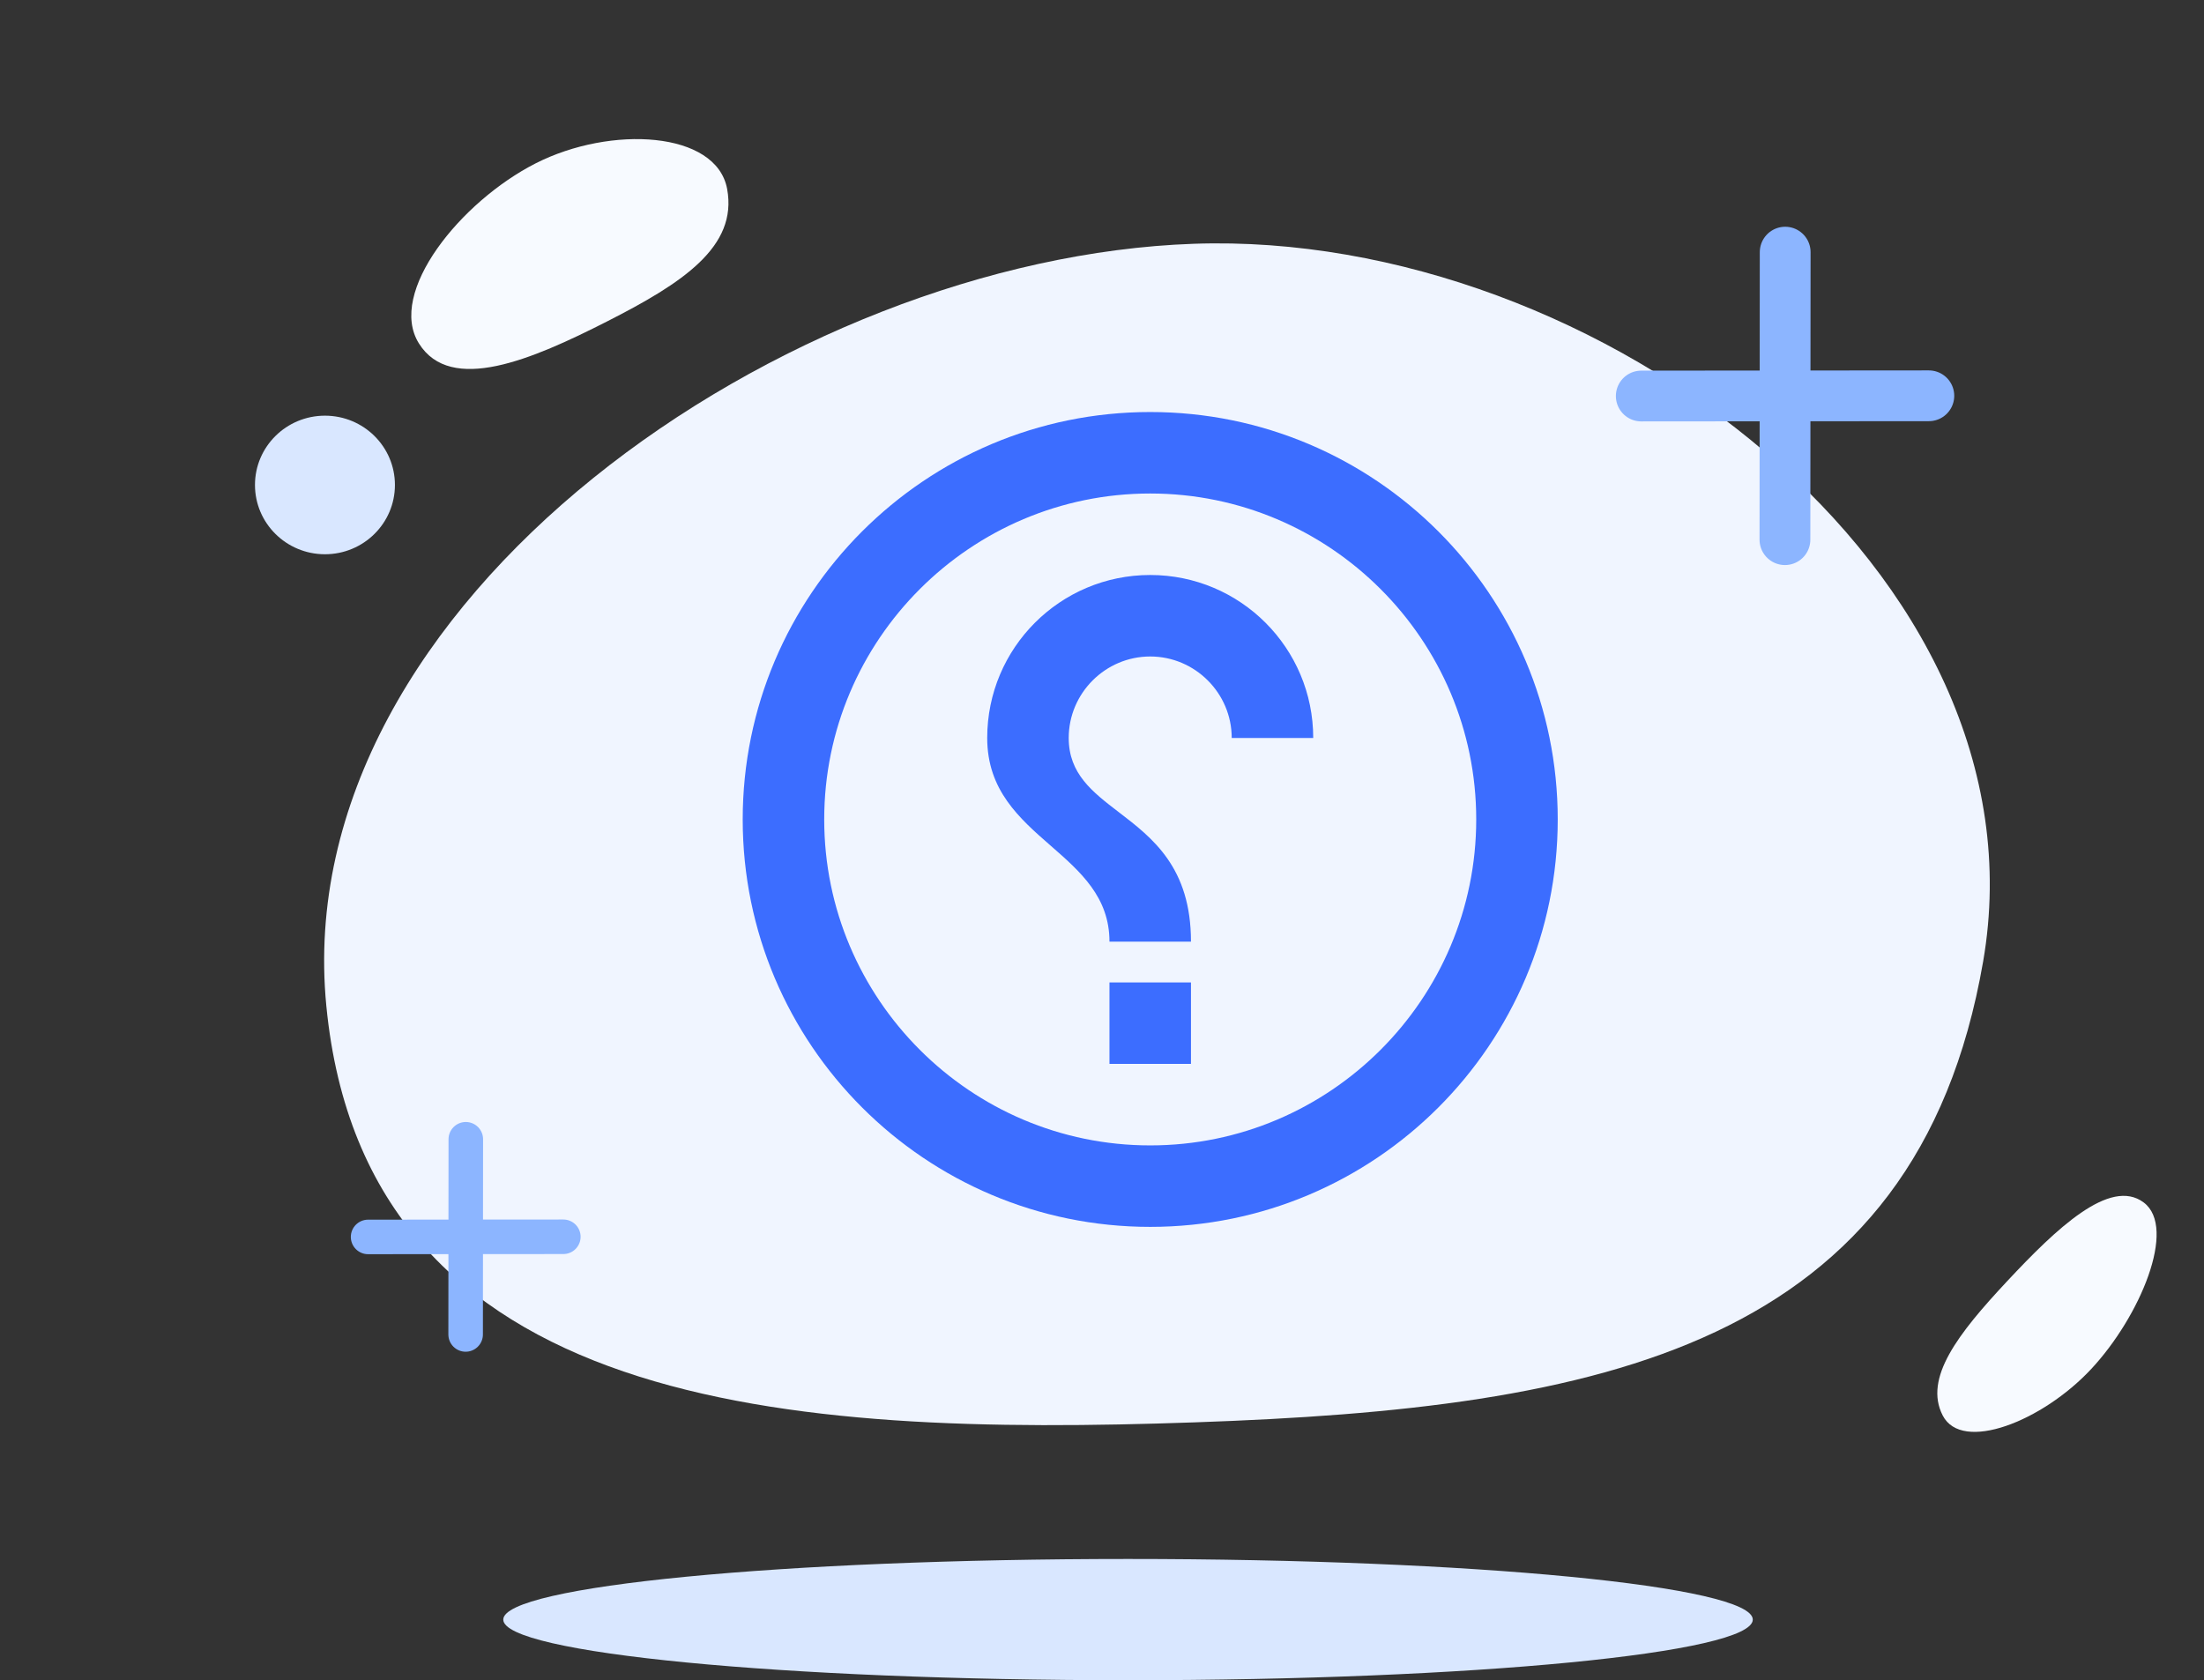 <svg width="160" height="122" viewBox="0 0 160 122" fill="none" xmlns="http://www.w3.org/2000/svg">
<rect x="0" y="0" width="160" height="122" fill="#333333" stroke="none"/>
<path fill-rule="evenodd" clip-rule="evenodd" d="M145.701 93.036C142.152 96.835 139.633 100.065 141.033 102.78C142.433 105.495 148.253 103.213 151.802 99.414C155.351 95.615 158.069 89.146 155.621 87.31C153.173 85.473 149.25 89.237 145.701 93.036Z" fill="#F7FAFF"/>
<path fill-rule="evenodd" clip-rule="evenodd" d="M44.069 23.34C49.524 20.566 53.569 17.926 52.786 13.716C52.003 9.507 44.34 9.087 38.886 11.861C33.431 14.636 28.097 21.24 30.412 24.937C32.727 28.634 38.615 26.115 44.069 23.34Z" fill="#F7FAFF"/>
<path fill-rule="evenodd" clip-rule="evenodd" d="M86.749 103.276C116.148 102.251 139.099 97.918 143.966 69.816C148.833 41.715 116.047 16.676 86.648 17.701C57.249 18.726 20.825 43.586 23.69 73.036C26.555 102.486 57.35 104.301 86.749 103.276Z" fill="#F0F5FF"/>
<path d="M81.889 122C106.938 122 127.244 120.029 127.244 117.598C127.244 115.167 106.938 113.196 81.889 113.196C56.841 113.196 36.535 115.167 36.535 117.598C36.535 120.029 56.841 122 81.889 122Z" fill="#D9E7FF"/>
<path d="M40.895 89.802L26.722 89.813" stroke="#8CB5FF" stroke-width="2.508" stroke-linecap="round"/>
<path d="M33.803 96.894L33.815 82.721" stroke="#8CB5FF" stroke-width="2.508" stroke-linecap="round"/>
<path d="M140.025 28.738L119.148 28.755" stroke="#8CB5FF" stroke-width="3.687" stroke-linecap="round"/>
<path d="M129.578 39.185L129.596 18.308" stroke="#8CB5FF" stroke-width="3.687" stroke-linecap="round"/>
<path fill-rule="evenodd" clip-rule="evenodd" d="M28.67 35.212C28.67 32.434 26.396 30.182 23.59 30.182C20.784 30.182 18.51 32.434 18.51 35.212C18.51 37.991 20.784 40.244 23.59 40.244C26.396 40.244 28.67 37.991 28.67 35.212Z" fill="#D9E7FF"/>
<path fill-rule="evenodd" clip-rule="evenodd" d="M53.917 59.5C53.917 43.17 67.17 29.917 83.5 29.917C99.83 29.917 113.084 43.17 113.084 59.5C113.084 75.83 99.83 89.083 83.5 89.083C67.17 89.083 53.917 75.83 53.917 59.5ZM80.542 71.333V77.25H86.459V71.333H80.542ZM83.5 83.167C70.454 83.167 59.834 72.546 59.834 59.5C59.834 46.454 70.454 35.833 83.5 35.833C96.547 35.833 107.167 46.454 107.167 59.5C107.167 72.546 96.547 83.167 83.5 83.167ZM95.334 53.583C95.334 47.045 90.038 41.75 83.5 41.75C76.962 41.75 71.667 47.045 71.667 53.583C71.667 57.379 74.004 59.421 76.28 61.41C78.439 63.296 80.542 65.135 80.542 68.375H86.459C86.459 62.987 83.672 60.851 81.221 58.972C79.299 57.499 77.584 56.184 77.584 53.583C77.584 50.329 80.246 47.667 83.5 47.667C86.754 47.667 89.417 50.329 89.417 53.583H95.334Z" fill="#3C6DFF"/>
</svg>
